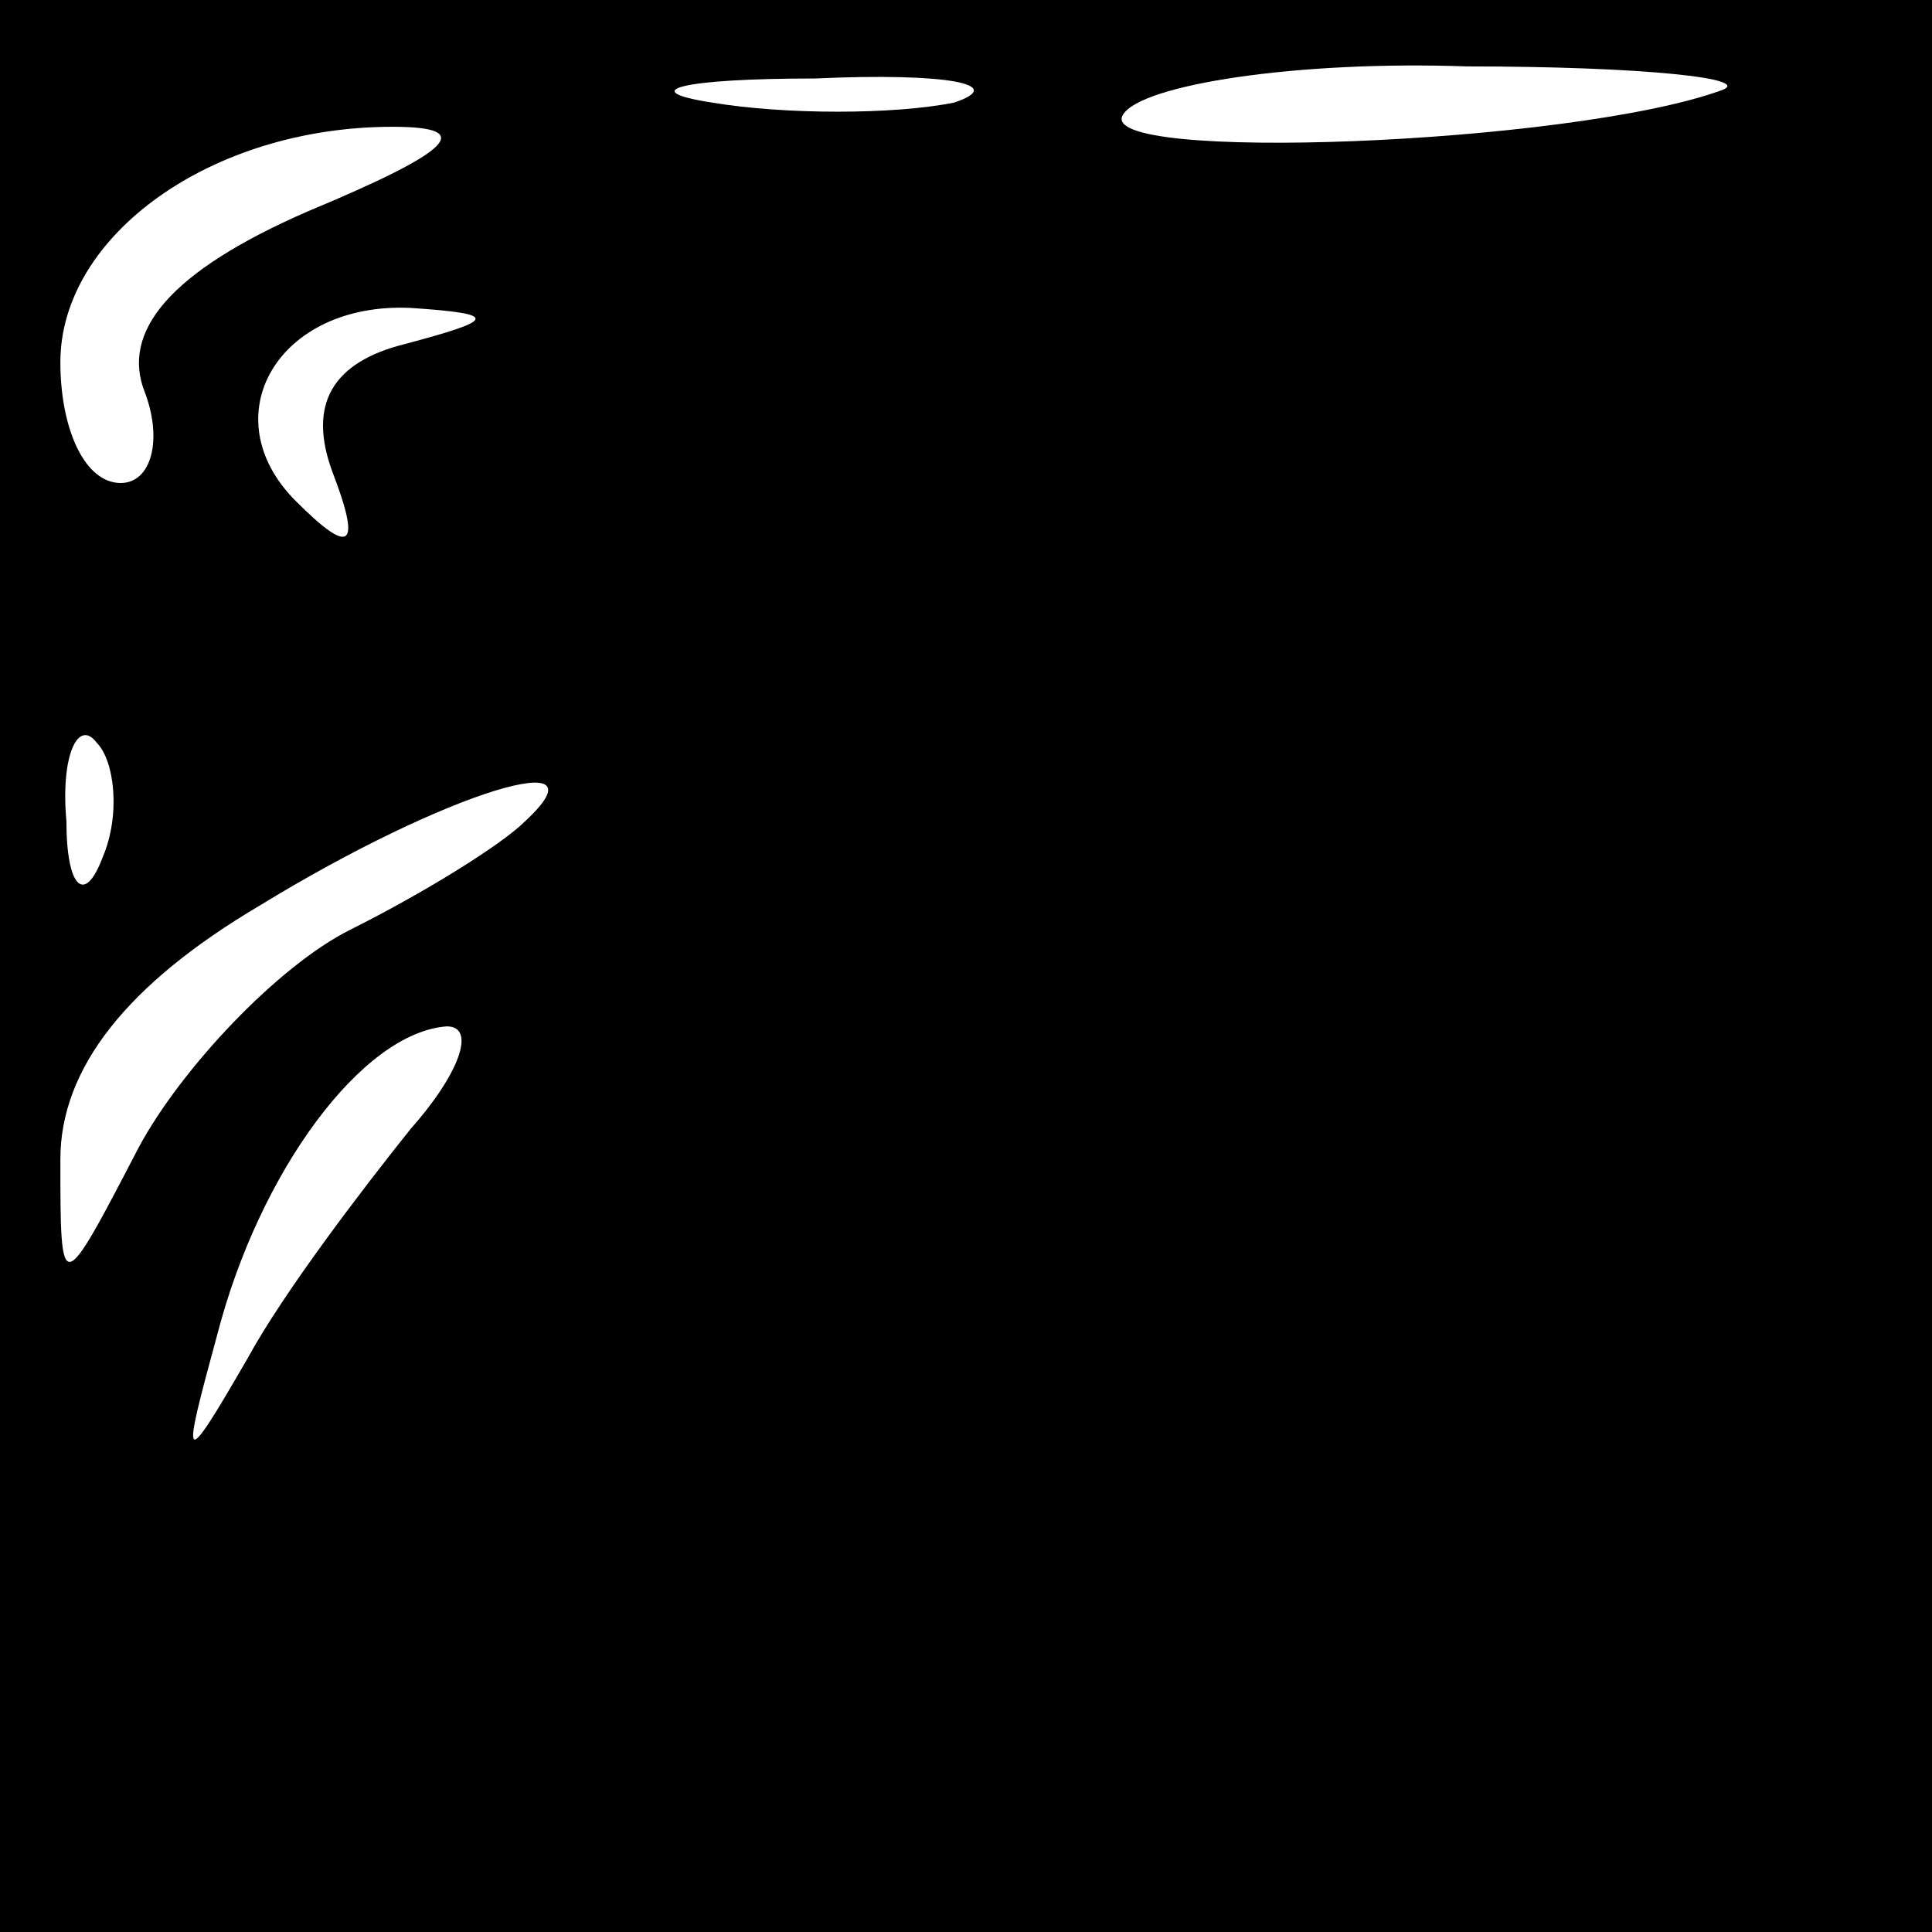 <?xml version="1.0" standalone="no"?>
<!DOCTYPE svg PUBLIC "-//W3C//DTD SVG 20010904//EN"
 "http://www.w3.org/TR/2001/REC-SVG-20010904/DTD/svg10.dtd">
<svg version="1.0" xmlns="http://www.w3.org/2000/svg"
 width="32pt" height="32pt" viewBox="0 0 32 32"
 preserveAspectRatio="xMidYMid meet">
<rect x="0" y="0" width="32" height="32" fill="#808080" stroke="none"/>
<g transform="translate(0,32) scale(0.1,-0.1)"
fill="#000000" stroke="none">
<path fill="#000000" stroke="none" d="M0 160 l0 -160 160 0 160 0 0 160 0
160 -160 0 -160 0 0 -160z"/>
<path fill="#ffffff" stroke="none" d="M158 303 c-10 -2 -28 -2 -40 0 -13 2
-5 4 17 4 22 1 32 -1 23 -4z"/>
<path fill="#ffffff" stroke="none" d="M285 305 c-25 -9 -104 -12 -99 -4 3 5
29 9 57 8 29 0 48 -2 42 -4z"/>
<path fill="#ffffff" stroke="none" d="M51 285 c-23 -10 -31 -20 -27 -30 3 -8
1 -15 -4 -15 -6 0 -10 9 -10 20 0 21 25 39 55 39 14 0 10 -4 -14 -14z"/>
<path fill="#ffffff" stroke="none" d="M67 263 c-12 -3 -16 -10 -12 -21 5 -13
3 -14 -6 -5 -14 14 -3 33 19 32 15 -1 14 -2 -1 -6z"/>
<path fill="#ffffff" stroke="none" d="M17 178 c-3 -8 -6 -5 -6 6 -1 11 2 17
5 13 3 -3 4 -12 1 -19z"/>
<path fill="#ffffff" stroke="none" d="M87 184 c-4 -4 -17 -12 -29 -18 -12 -6
-28 -23 -35 -36 -13 -25 -13 -25 -13 -2 0 15 11 29 33 42 31 19 58 27 44 14z"/>
<path fill="#ffffff" stroke="none" d="M68 133 c-8 -10 -21 -27 -27 -38 -11
-19 -11 -18 -5 4 7 27 24 50 38 51 5 0 2 -8 -6 -17z"/>
</g>
</svg>
